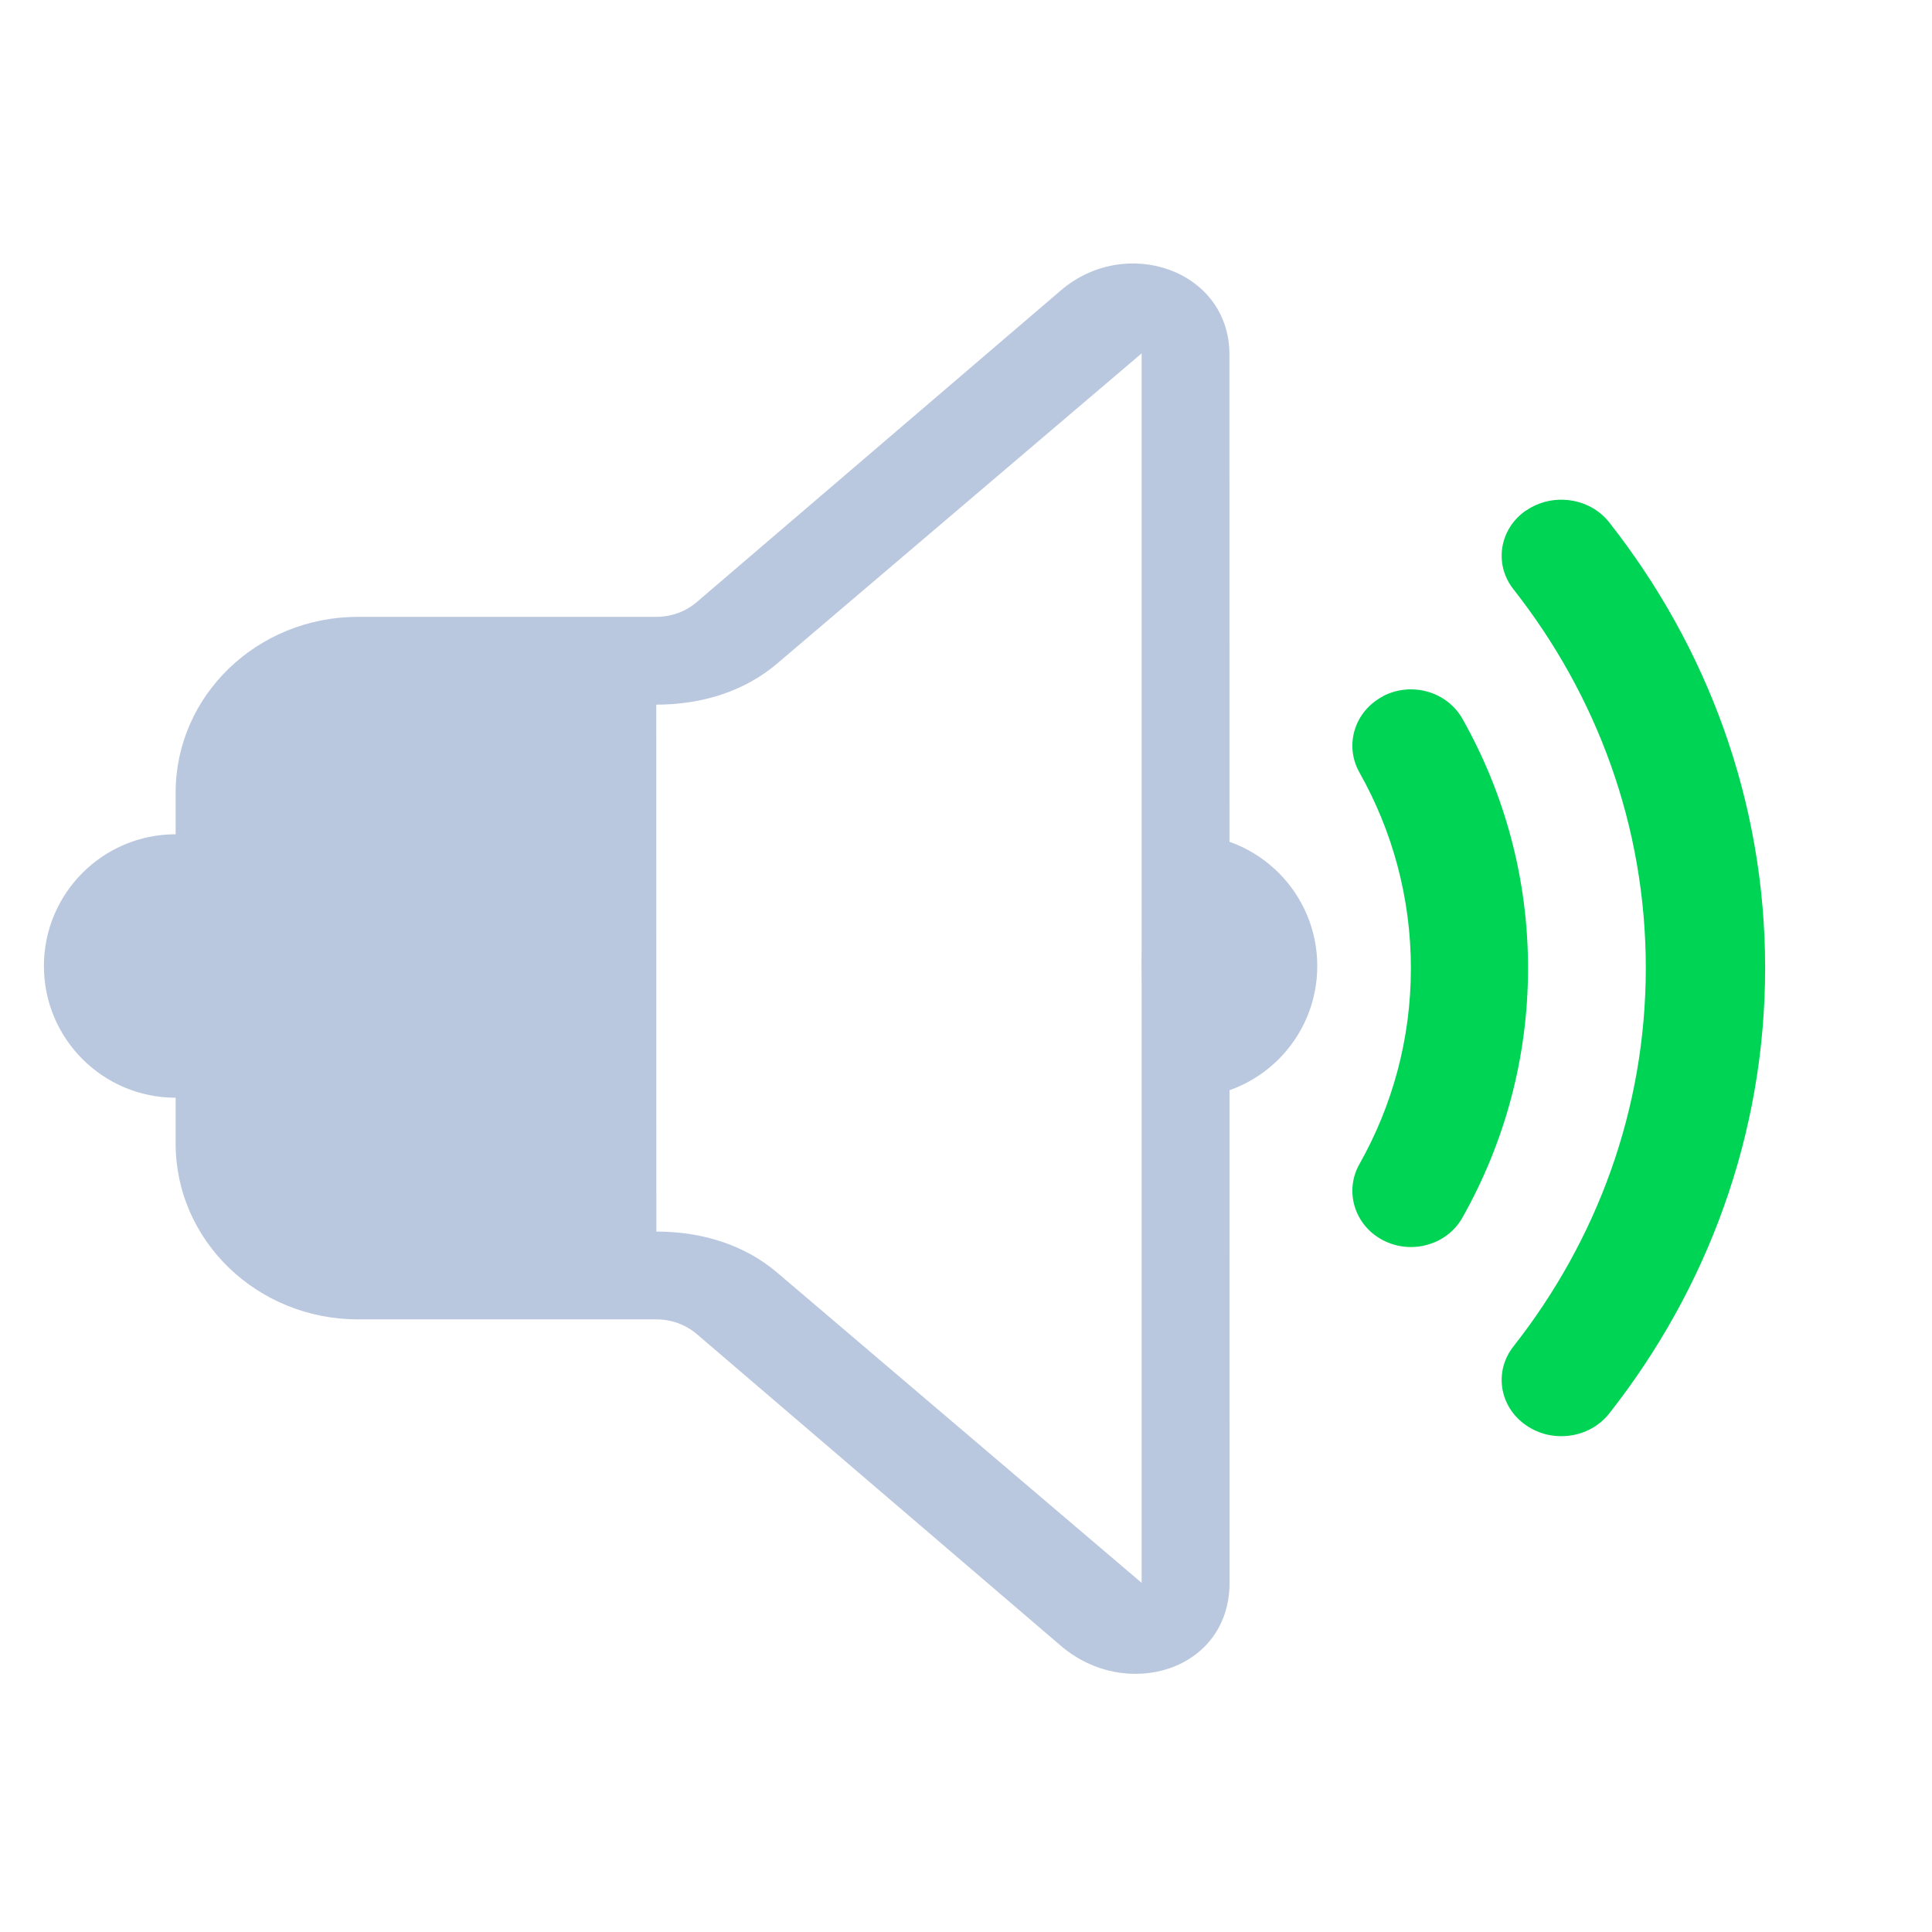 <?xml version="1.0" encoding="UTF-8" standalone="no"?>
<svg
   viewBox="0 0 22 22"
   width="22"
   height="22"
   version="1.1"
   id="svg5"
   sodipodi:docname="audio-on.svg"
   inkscape:version="1.3.2 (091e20ef0f, 2023-11-25)"
   xmlns:inkscape="http://www.inkscape.org/namespaces/inkscape"
   xmlns:sodipodi="http://sodipodi.sourceforge.net/DTD/sodipodi-0.dtd"
   xmlns="http://www.w3.org/2000/svg"
   xmlns:svg="http://www.w3.org/2000/svg">
  <defs
     id="defs5" />
  <sodipodi:namedview
     id="namedview5"
     pagecolor="#ffffff"
     bordercolor="#999999"
     borderopacity="1"
     inkscape:showpageshadow="2"
     inkscape:pageopacity="0"
     inkscape:pagecheckerboard="0"
     inkscape:deskcolor="#d1d1d1"
     inkscape:zoom="15.875"
     inkscape:cx="10.771654"
     inkscape:cy="8.9448819"
     inkscape:window-width="1920"
     inkscape:window-height="994"
     inkscape:window-x="0"
     inkscape:window-y="0"
     inkscape:window-maximized="1"
     inkscape:current-layer="svg5"
     showgrid="true">
    <inkscape:grid
       id="grid1"
       units="px"
       originx="0"
       originy="0"
       spacingx="1"
       spacingy="1"
       empcolor="#0099e5"
       empopacity="0.302"
       color="#0099e5"
       opacity="0.149"
       empspacing="5"
       dotted="false"
       gridanglex="30"
       gridanglez="30"
       visible="true" />
  </sodipodi:namedview>
  <style
     id="current-color-scheme"
     type="text/css">.ColorScheme-Text { color: #fcfcfc; } </style>
  <g
     id="22-22-audio-volume-high"
     style="fill:#d3dae3;fill-opacity:1"
     transform="translate(0,22)">
    <path
       style="opacity:0.001;fill:#d3dae3;fill-opacity:1"
       d="M 0,-22 H 22 V 0 H 0 Z"
       id="path7-5" />
    <path
       d="m 14,-17.963 c 0,-0.959 -1.176,-1.367 -1.92,-0.73 l -4.146,3.549 c -0.127,0.109 -0.29,0.168 -0.46,0.168 H 4.077 C 2.93,-14.976 2,-14.08 2,-12.975 v 3.998 c 0,1.105 0.93,2.001 2.077,2.001 h 3.397 c 0.17,0 0.333,0.059 0.46,0.167 l 4.146,3.55 c 0.744,0.637 1.921,0.283 1.921,-0.717 z m -5.147,3.516 4.147,-3.529 v 14 l -4.146,-3.529 c -0.38,-0.326 -0.871,-0.471 -1.38,-0.471 L 7.473,-14 v 0 0 0.024 h 4.84e-4 c 0.509,0 1,-0.146 1.38,-0.471 z"
       id="path2057-3"
       style="fill:#bac8df;fill-opacity:1;stroke-width:0.906"
       sodipodi:nodetypes="sccssssssccssccccsccccsc" />
    <path
       d="m 17.375,-16.184 c 0.301,-0.21 0.727,-0.151 0.95,0.133 1.115,1.418 1.775,3.174 1.775,5.073 0,1.899 -0.66,3.655 -1.775,5.073 -0.223,0.284 -0.649,0.344 -0.95,0.133 -0.302,-0.21 -0.365,-0.611 -0.142,-0.895 0.948,-1.205 1.508,-2.696 1.508,-4.312 0,-1.616 -0.56,-3.107 -1.508,-4.312 -0.223,-0.284 -0.16,-0.685 0.142,-0.895 z"
       id="path2059-6"
       style="fill:#00d455;fill-opacity:1;stroke-width:0.879" />
    <path
       d="m 15.749,-14.073 c 0.324,-0.168 0.728,-0.053 0.904,0.258 0.477,0.845 0.747,1.813 0.747,2.84 0,1.027 -0.27,1.994 -0.747,2.84 -0.175,0.311 -0.58,0.426 -0.904,0.258 -0.324,-0.168 -0.444,-0.557 -0.269,-0.867 0.374,-0.663 0.586,-1.422 0.586,-2.23 0,-0.809 -0.213,-1.568 -0.586,-2.23 -0.175,-0.311 -0.055,-0.699 0.269,-0.867 z"
       id="path2061-7"
       style="fill:#00d455;fill-opacity:1;stroke-width:0.871" />
    <path
       d="m 3.5,-11 c 0,0.829 -0.671,1.5 -1.5,1.5 -0.828,10e-7 -1.5,-0.671 -1.5,-1.5 0,-0.828 0.672,-1.5 1.5,-1.5 0.829,0 1.5,0.672 1.5,1.5 z"
       id="path72-3-7-3"
       style="color:#e5e9ef;fill:#bac8df;fill-opacity:1;stroke-width:0.018" />
    <path
       d="m 15,-11 c 0,0.829 -0.671,1.5 -1.5,1.5 -0.5,0 -0.5,-1.5 -0.5,-1.5 0,0 0,-1.5 0.5,-1.5 0.829,0 1.5,0.672 1.5,1.5 z"
       id="path72-3-7-3-6"
       style="color:#e5e9ef;fill:#bac8df;fill-opacity:1;stroke-width:0.018"
       sodipodi:nodetypes="sscss" />
  </g>
</svg>
